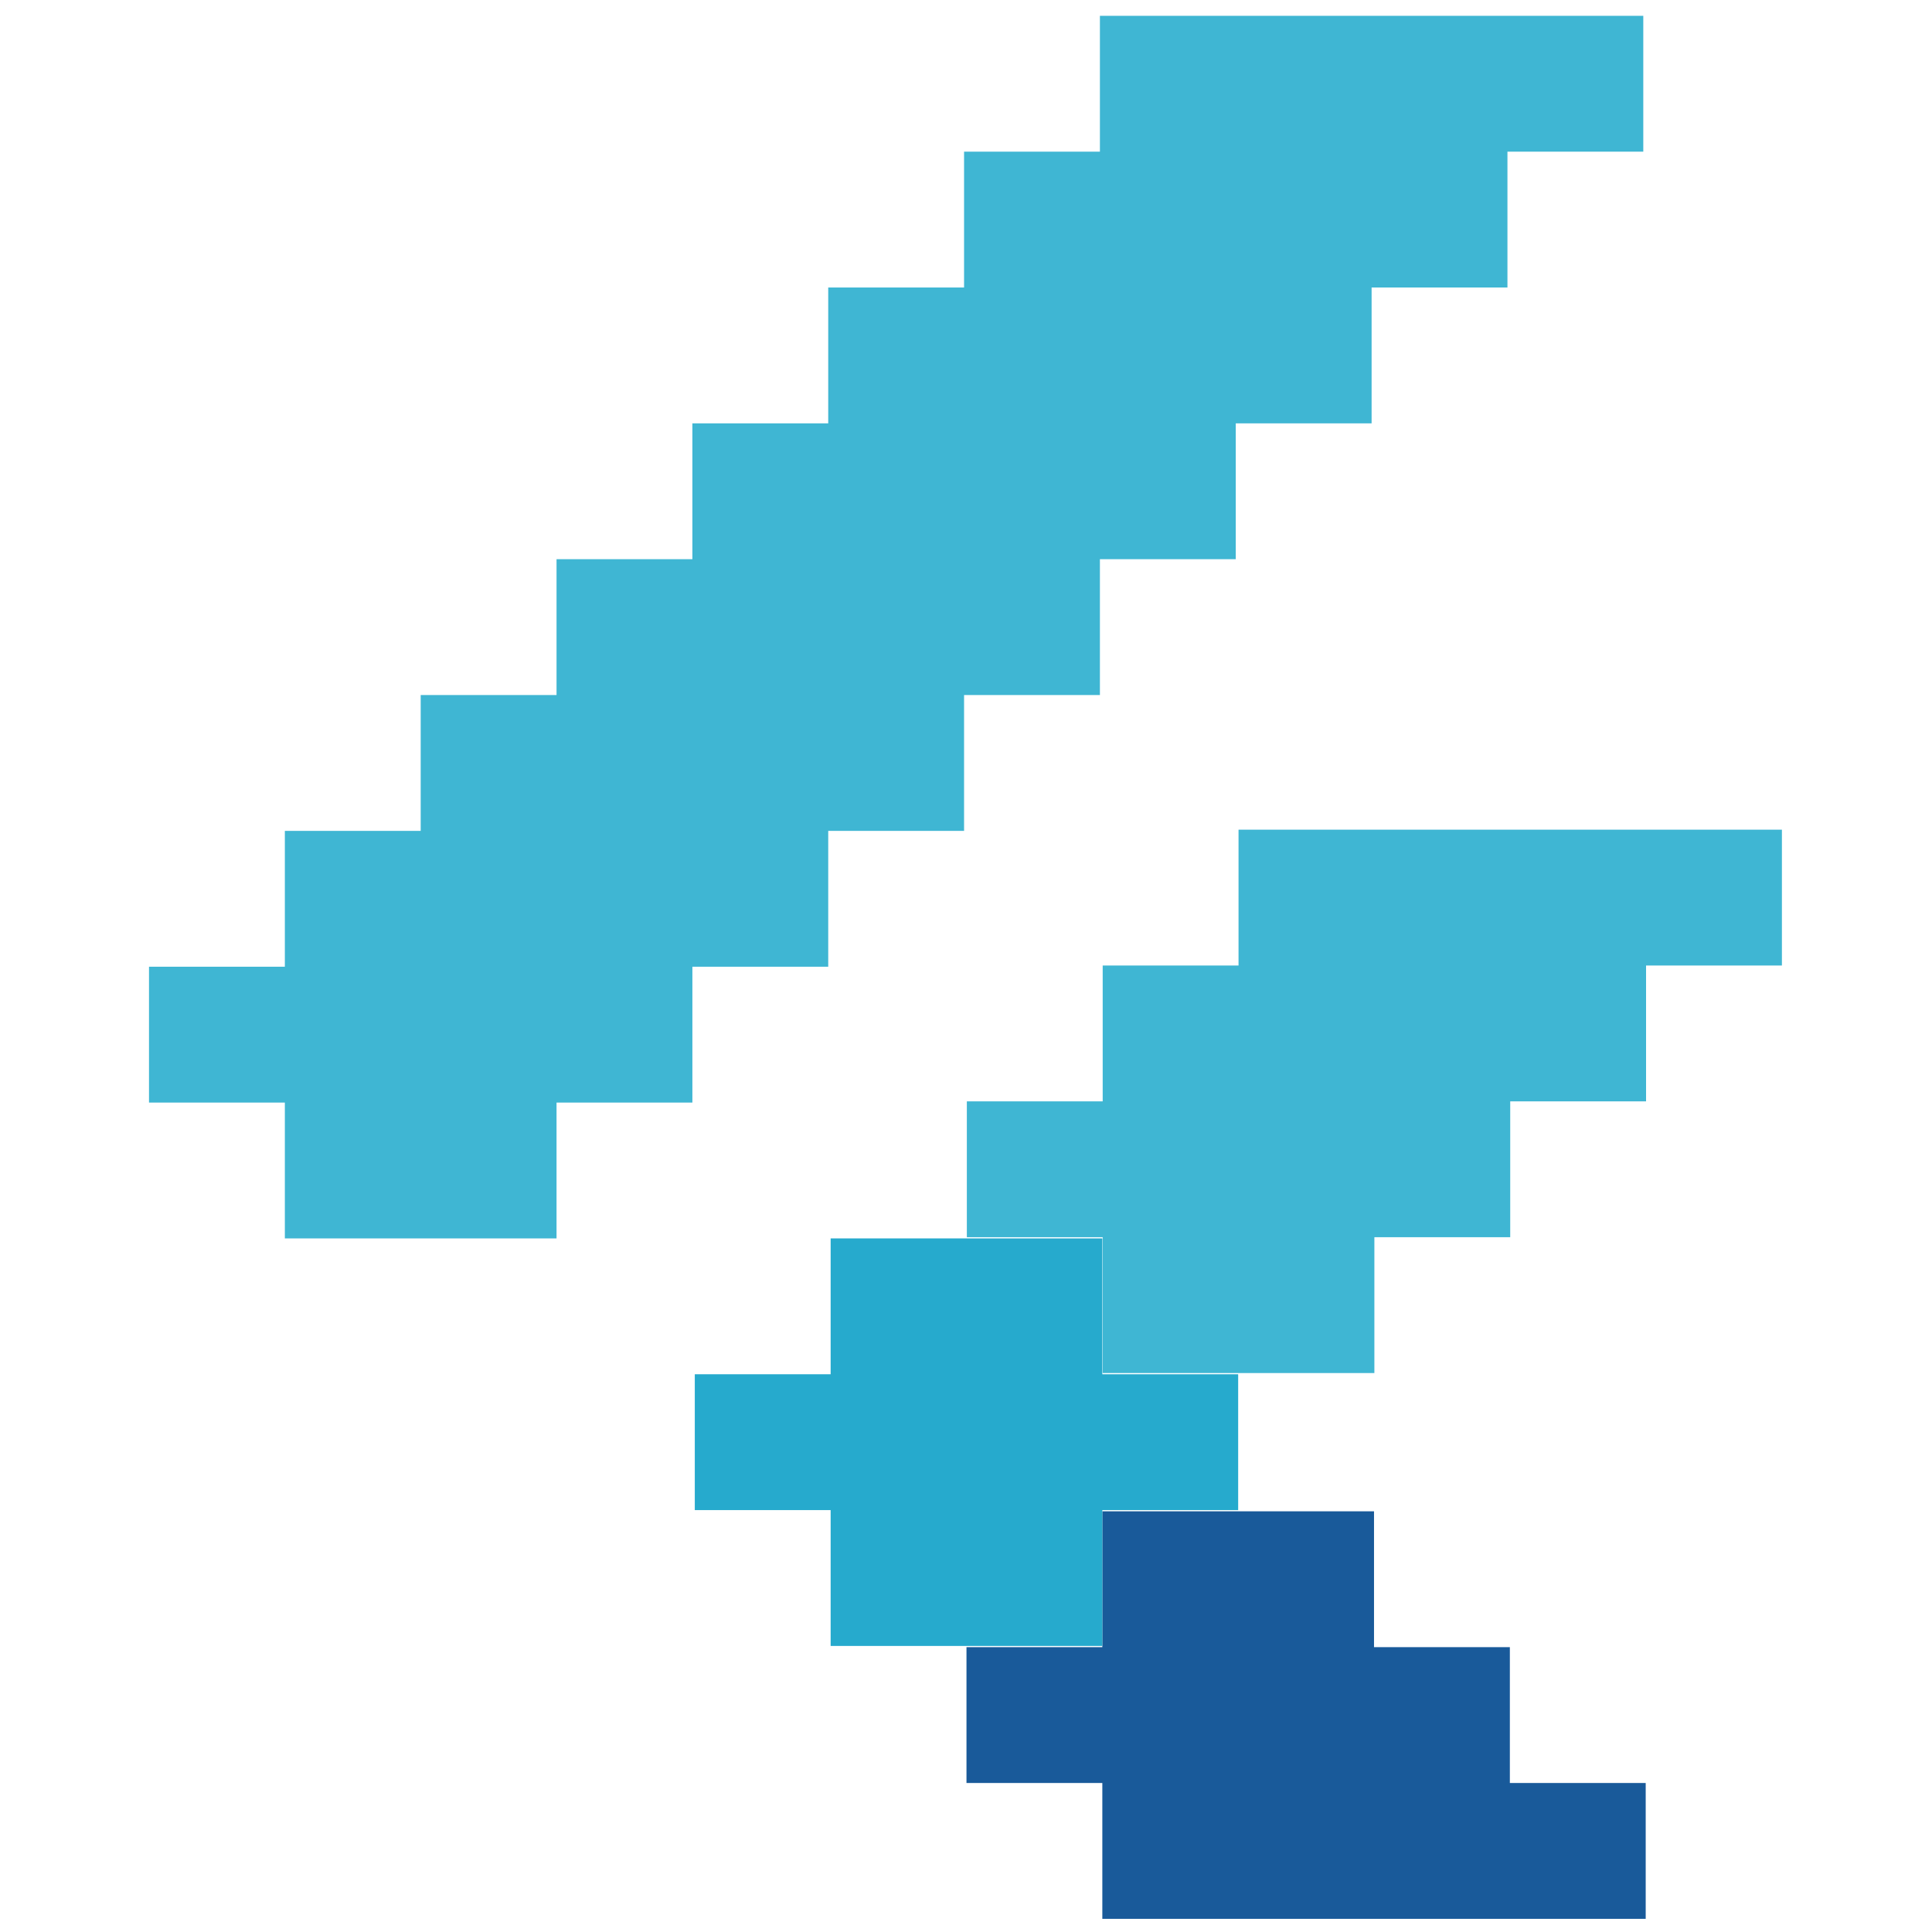 <?xml version="1.0" encoding="UTF-8" standalone="no"?>
<!-- Created with Inkscape (http://www.inkscape.org/) -->

<svg
   xmlns:dc="http://purl.org/dc/elements/1.1/"
   xmlns:cc="http://creativecommons.org/ns#"
   xmlns:rdf="http://www.w3.org/1999/02/22-rdf-syntax-ns#"
   xmlns:svg="http://www.w3.org/2000/svg"
   xmlns="http://www.w3.org/2000/svg"
   xmlns:sodipodi="http://sodipodi.sourceforge.net/DTD/sodipodi-0.dtd"
   xmlns:inkscape="http://www.inkscape.org/namespaces/inkscape"
   width="16px"
   height="16px"
   viewBox="0 0 16 16"
   version="1.1"
   id="SVGRoot"
   inkscape:version="0.92.5 (2060ec1f9f, 2020-04-08)"
   sodipodi:docname="flutter-logo.svg">
  <defs
     id="defs4543" />
  <sodipodi:namedview
     id="base"
     pagecolor="#ffffff"
     bordercolor="#666666"
     borderopacity="1.0"
     inkscape:pageopacity="0.0"
     inkscape:pageshadow="2"
     inkscape:zoom="22.627417"
     inkscape:cx="6.1659418"
     inkscape:cy="16.392542"
     inkscape:document-units="px"
     inkscape:current-layer="layer1"
     showgrid="false"
     inkscape:window-width="3440"
     inkscape:window-height="1376"
     inkscape:window-x="0"
     inkscape:window-y="27"
     inkscape:window-maximized="1"
     inkscape:grid-bbox="true" />
  <g
     inkscape:label="Layer 1"
     inkscape:groupmode="layer"
     id="layer1">
    <g
       id="g6724"
       transform="translate(0.496,-0.178)">
      <g
         transform="matrix(0.125,0,0,-0.125,8.633,13.819)"
         id="g108">
        <path
           inkscape:connector-curvature="0"
           id="path110"
           style="fill:#195a9a;fill-opacity:1;fill-rule:nonzero;stroke:none"
           d="m 0,0 h -9 v -9 h 9 v -9 h 36 v 9 H 27 V 0 H 18 V 9 H 9 0 Z" />
      </g>
      <g
         transform="matrix(0.125,0,0,-0.125,9.761,7.049)"
         id="g112">
        <path
           inkscape:connector-curvature="0"
           id="path114"
           style="fill:#3fb6d3;fill-opacity:1;fill-rule:nonzero;stroke:none"
           d="m 0,0 v -9 h -9 v -9 h -9 v -9 h 9 v -9 h 9 9 v 9 h 9 v 9 h 9 v 9 h 9 v 9 z" />
      </g>
      <g
         transform="matrix(0.125,0,0,-0.125,1.863,10.434)"
         id="g116">
        <path
           inkscape:connector-curvature="0"
           id="path118"
           style="fill:#3fb6d3;fill-opacity:1;fill-rule:nonzero;stroke:none"
           d="m 0,0 h 18 v 9 h 9 v 9 h 9 v 9 h 9 v 9 h 9 v 9 h 9 v 9 h 9 v 9 h 9 v 9 h 9 v 9 H 54 V 72 H 45 V 63 H 36 V 54 H 27 V 45 H 18 V 36 H 9 V 27 H 0 V 18 H -9 V 9 h 9 z" />
      </g>
      <g
         transform="matrix(0.125,0,0,-0.125,8.633,10.434)"
         id="g120">
        <path
           inkscape:connector-curvature="0"
           id="path122"
           style="fill:#26aacd;fill-opacity:1;fill-rule:nonzero;stroke:none"
           d="m 0,0 h -9 -9 v -9 h -9 v -9 h 9 v -9 h 9 9 v 9 h 9 v 9 H 0 Z" />
      </g>
    </g>
  </g>
</svg>
